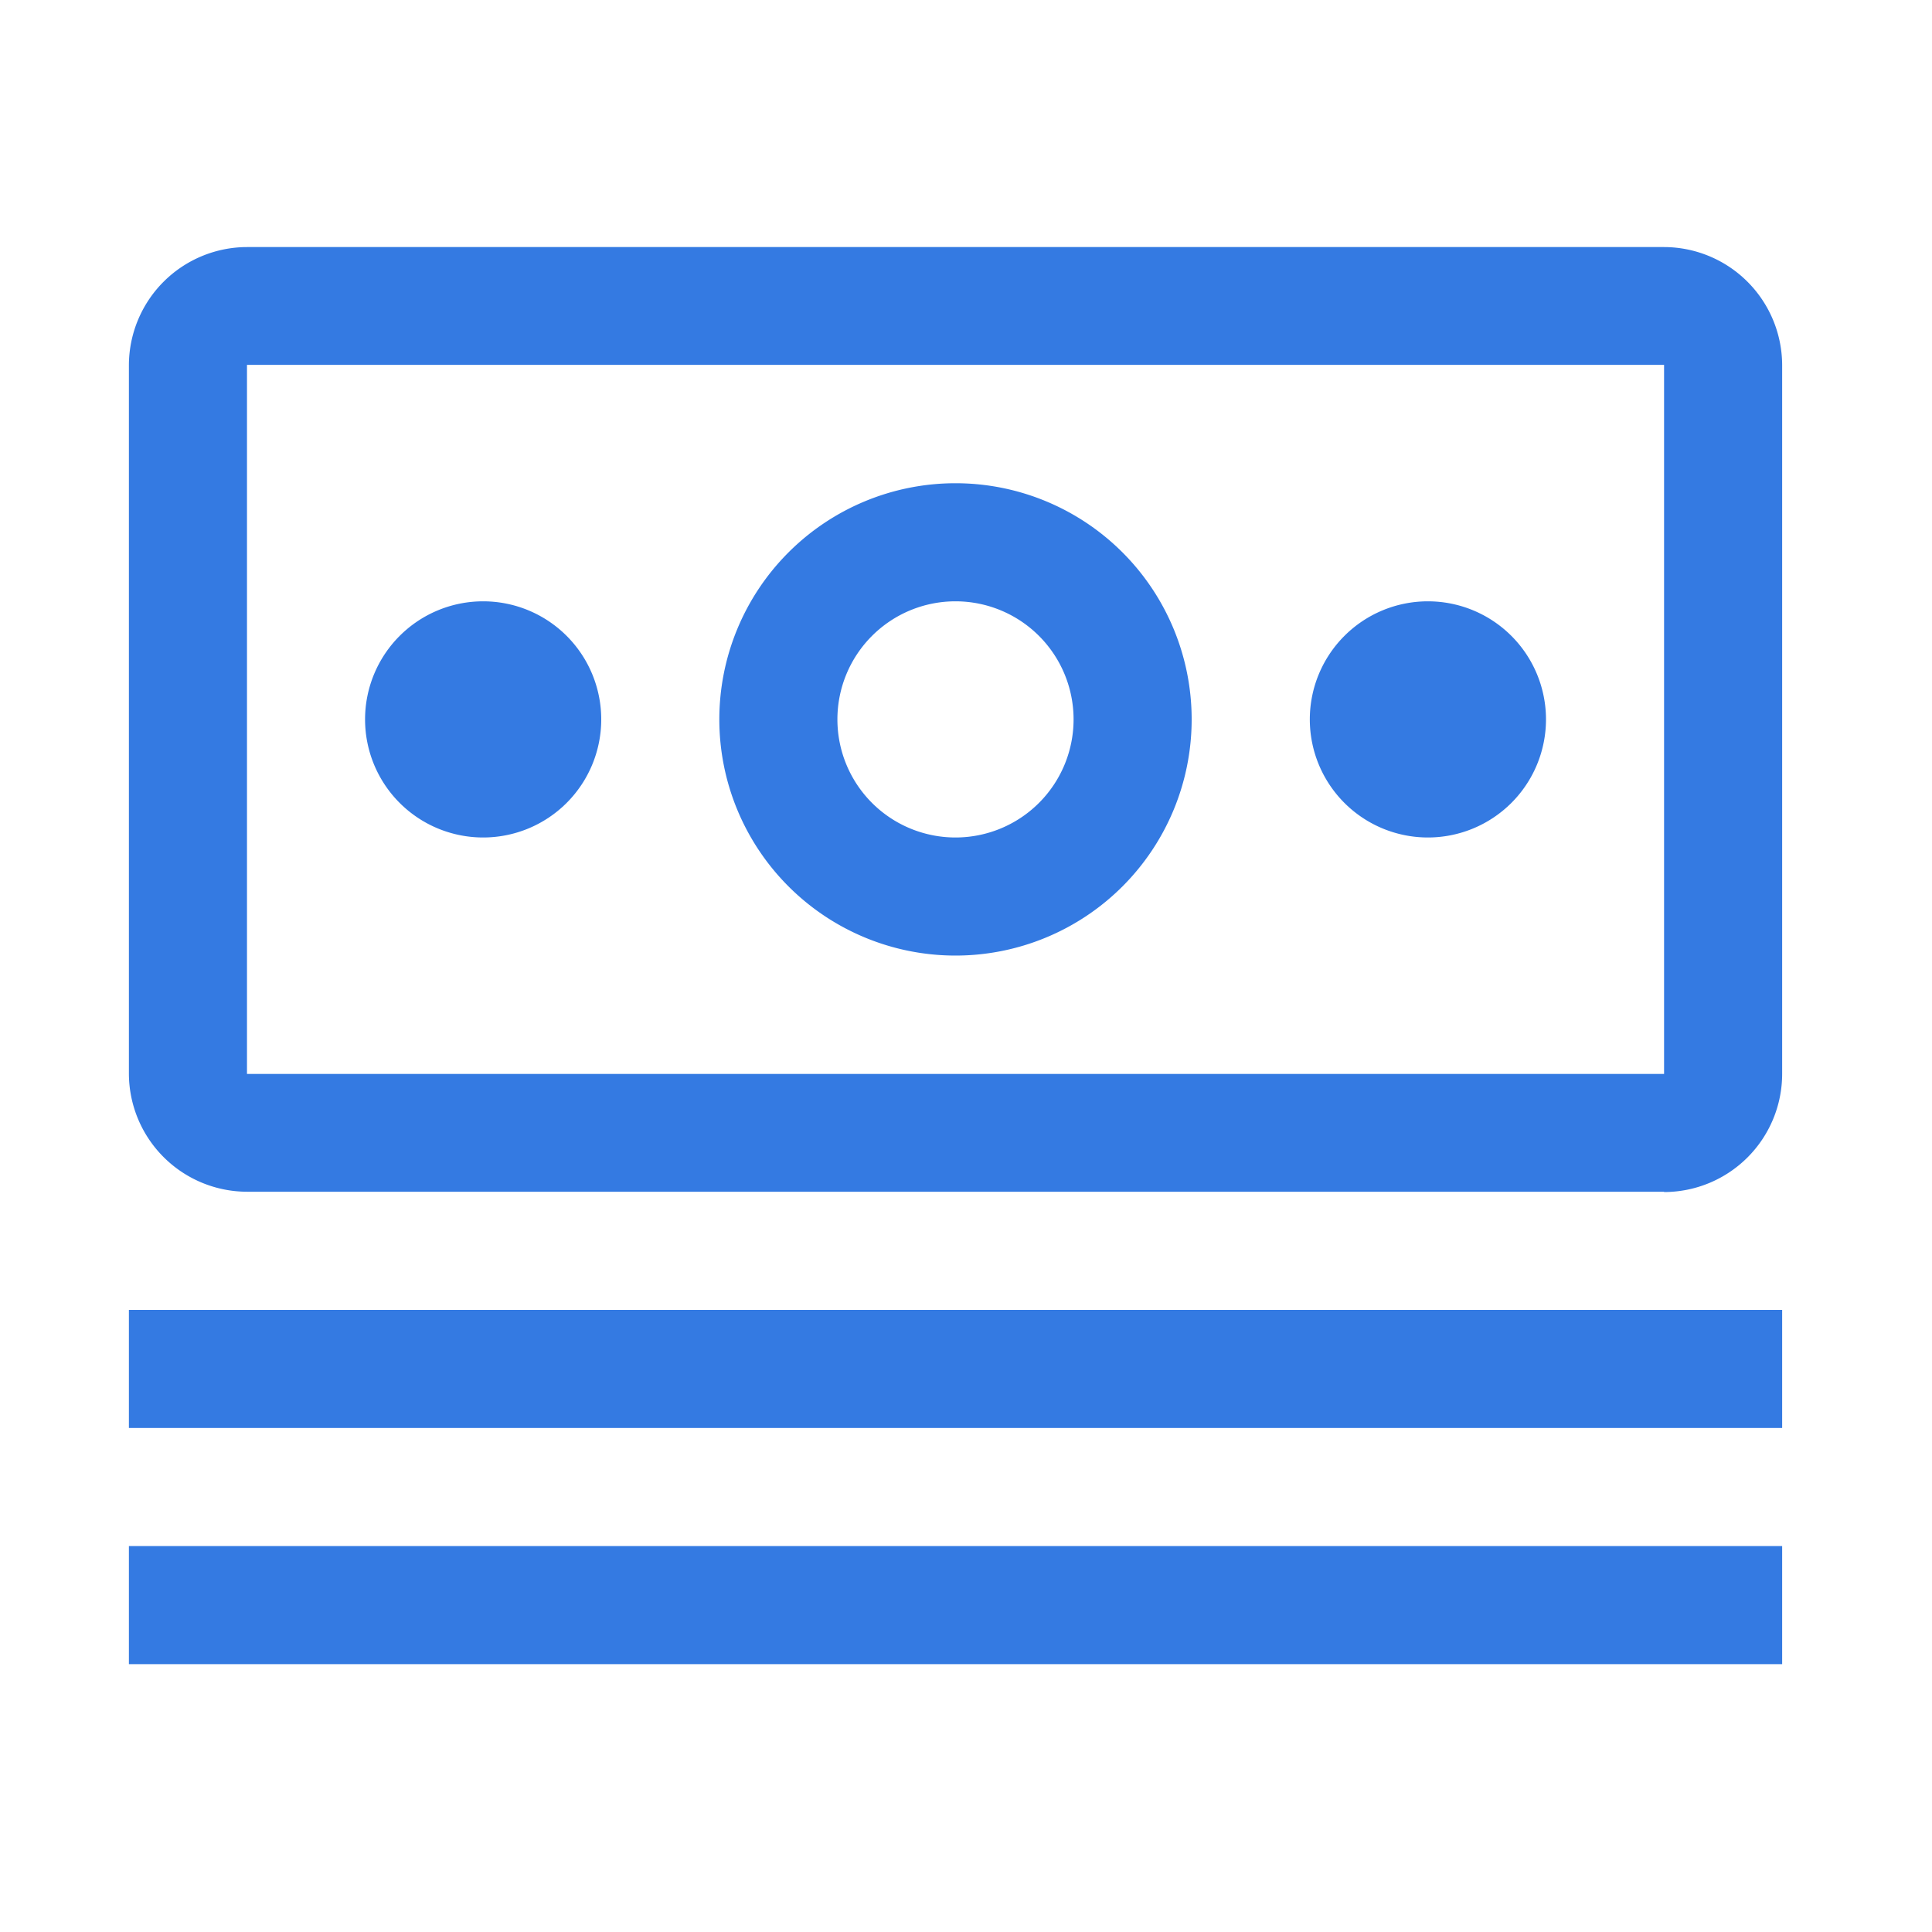 <svg xmlns="http://www.w3.org/2000/svg" width="25" height="25" viewBox="0 0 25 25">
  <g id="money" transform="translate(0.14 0.141)">
    <rect id="Rectangle_4066" data-name="Rectangle 4066" width="21.393" height="1.528" transform="translate(1.528 16.809)" fill="#347ae2"/>
    <rect id="Rectangle_4067" data-name="Rectangle 4067" width="21.393" height="1.528" transform="translate(1.528 19.865)" fill="#347ae2"/>
    <path id="Path_11641" data-name="Path 11641" d="M23.528,10a1.528,1.528,0,1,0,1.528,1.528A1.528,1.528,0,0,0,23.528,10Z" transform="translate(-5.191 -2.36)" fill="#347ae2"/>
    <path id="Path_11642" data-name="Path 11642" d="M15.056,14.112a3.056,3.056,0,1,1,3.056-3.056,3.056,3.056,0,0,1-3.056,3.056Zm0-4.584a1.528,1.528,0,1,0,1.528,1.528A1.528,1.528,0,0,0,15.056,9.528Z" transform="translate(-2.832 -1.888)" fill="#347ae2"/>
    <path id="Path_11643" data-name="Path 11643" d="M7.528,10a1.528,1.528,0,1,0,1.528,1.528A1.528,1.528,0,0,0,7.528,10Z" transform="translate(-1.416 -2.36)" fill="#347ae2"/>
    <path id="Path_11644" data-name="Path 11644" d="M21.865,16.224H3.528A1.532,1.532,0,0,1,2,14.7V5.528A1.532,1.532,0,0,1,3.528,4H21.865a1.532,1.532,0,0,1,1.528,1.528V14.7a1.53,1.53,0,0,1-1.528,1.528Zm0-10.7H3.528V14.7H21.865Z" transform="translate(-0.472 -0.944)" fill="#347ae2"/>
    <rect id="_Transparent_Rectangle_" data-name="&lt;Transparent Rectangle&gt;" width="25" height="25" transform="translate(-0.14 -0.141)" fill="none"/>
  </g>
</svg>